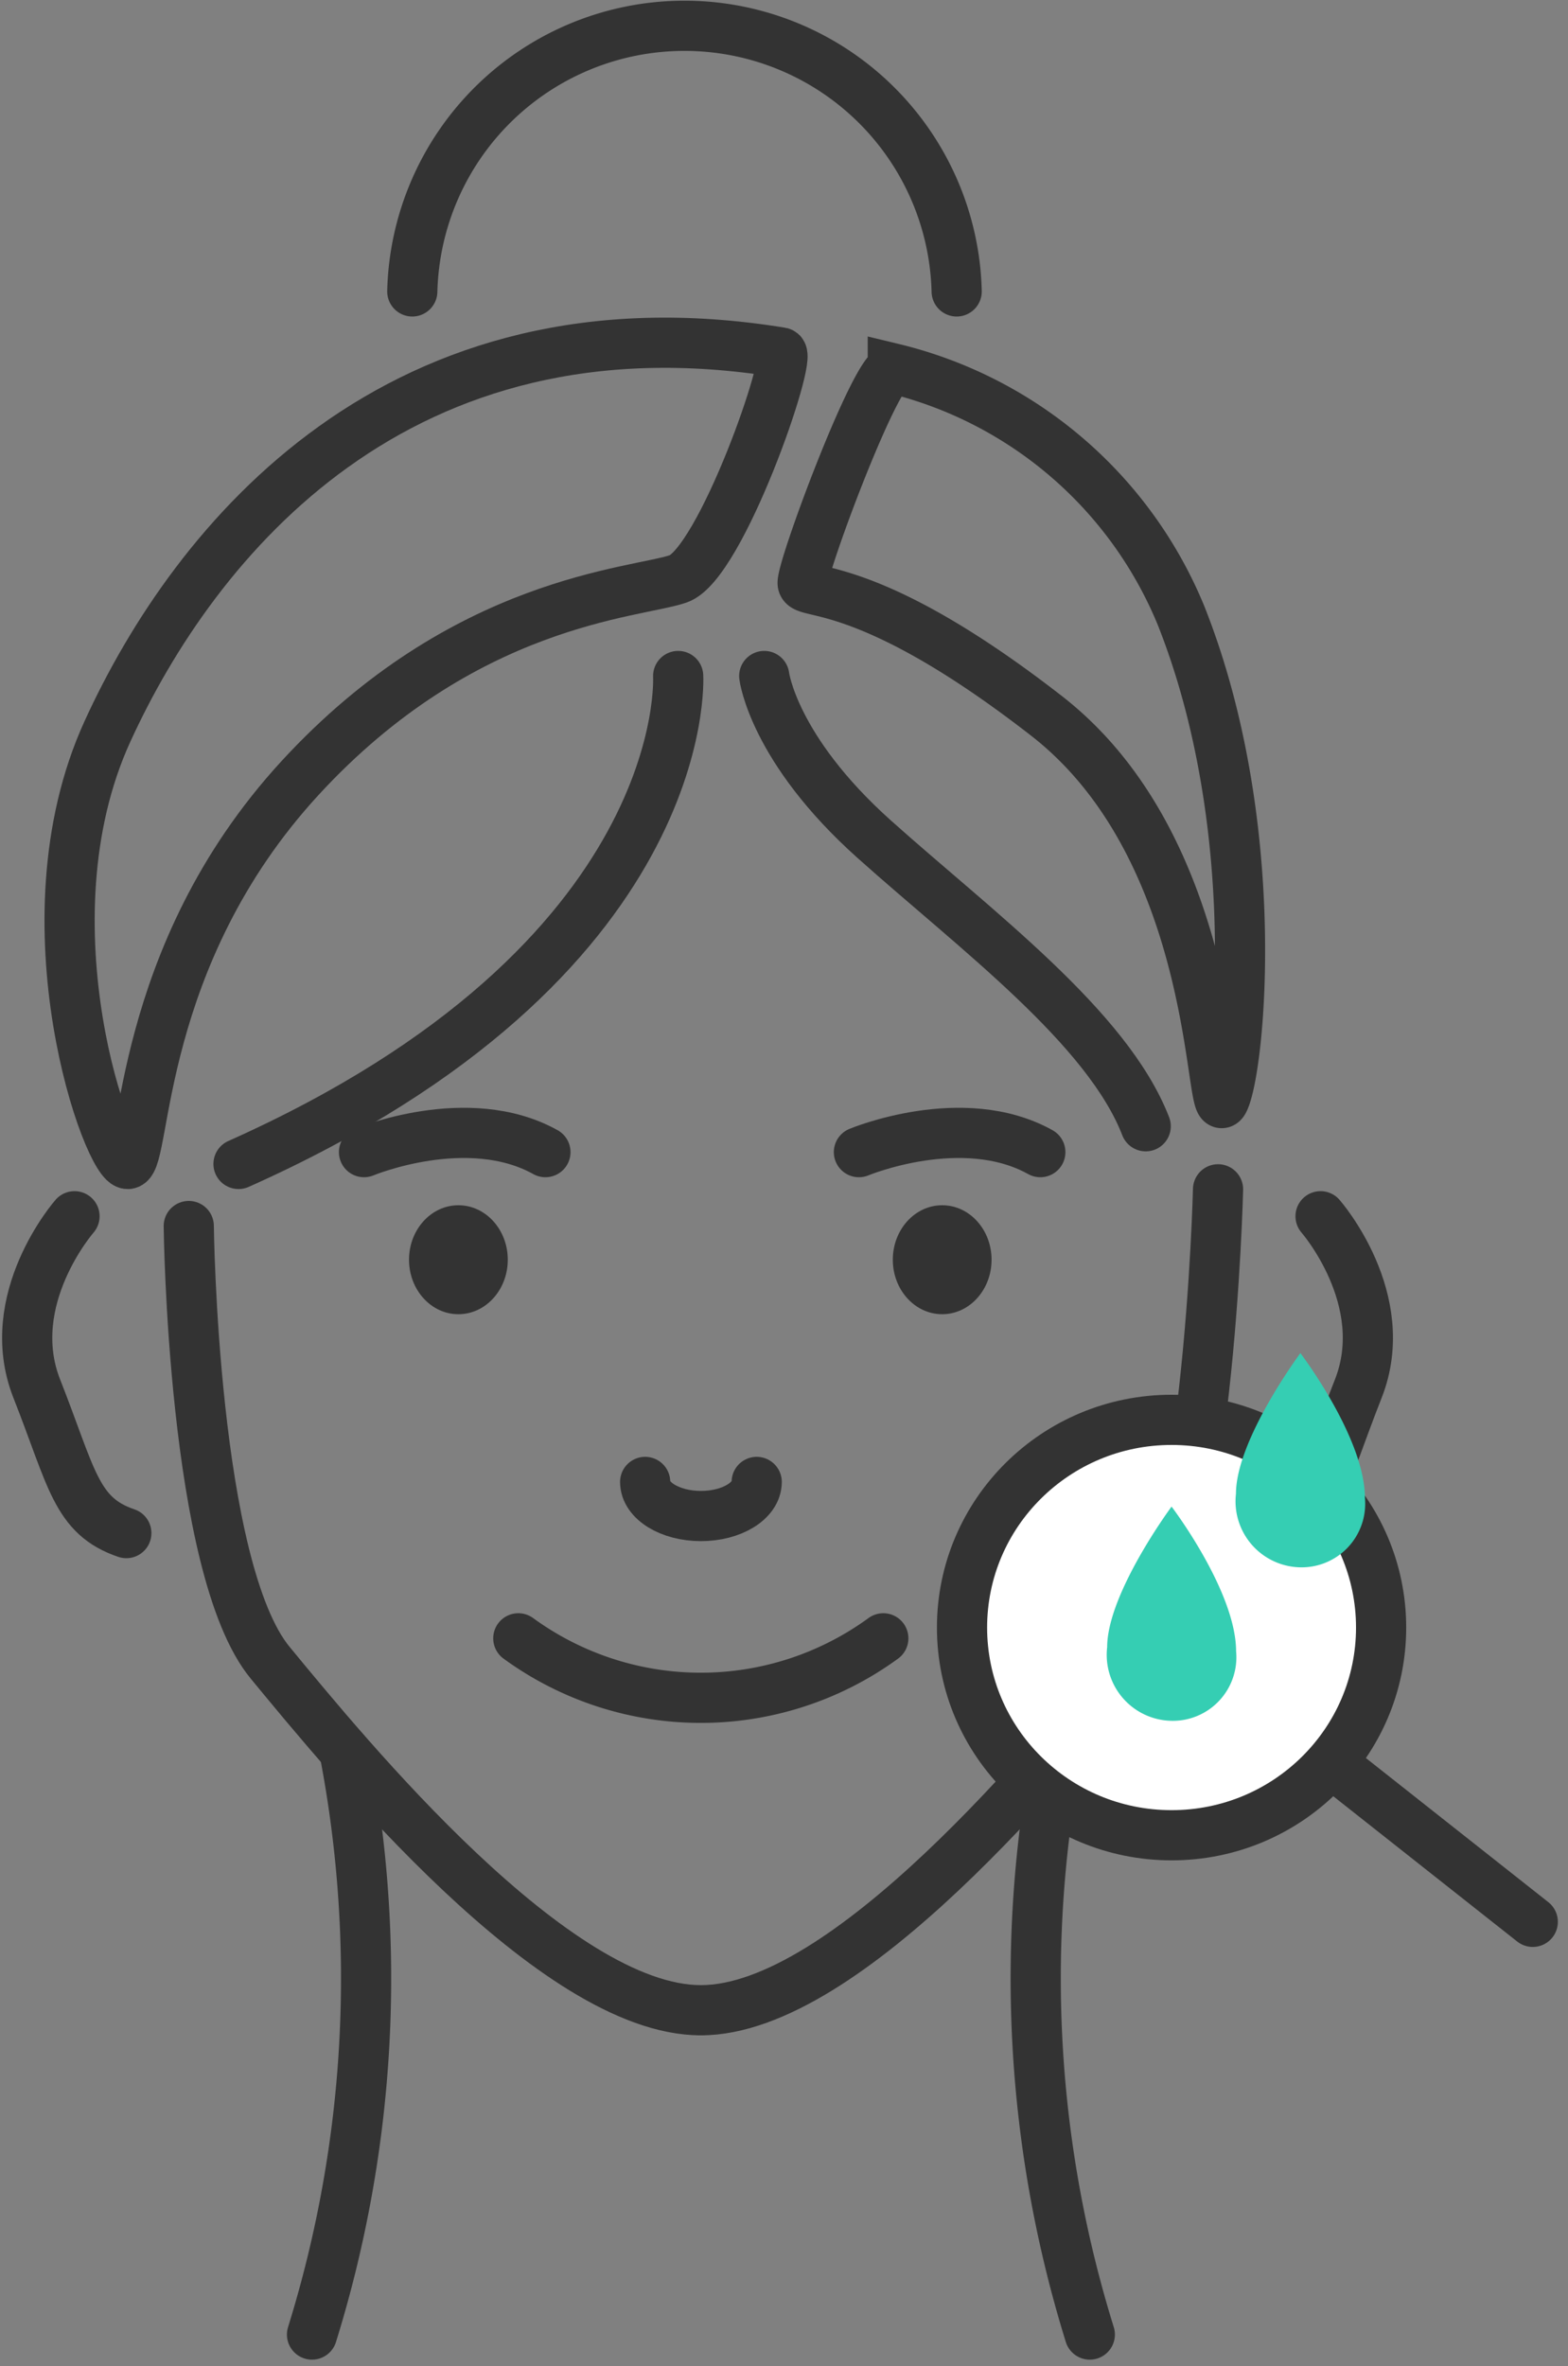 <svg xmlns="http://www.w3.org/2000/svg" width="46.866" height="70.699" viewBox="0 0 46.866 70.699">
    <rect x="0" y="0" width="46.866" height="70.699" fill="#808080" stroke="none"/>
    <defs>
        <style>
            .cls-1{fill:none;stroke:#333;stroke-linecap:round;stroke-miterlimit:10;stroke-width:1.5px}.cls-2{fill:#333}.cls-4{fill:#35ceb3}
        </style>
    </defs>
    <g id="icon" transform="translate(-1284.908 -383.285)">
        <path id="패스_527" d="M1305.178 403.483s.5 8.492-13.141 14.579" class="cls-1"/>
        <path id="패스_528" d="M1307.75 403.483s.265 2.173 3.289 4.878 6.969 5.614 8.113 8.575" class="cls-1"/>
        <path id="패스_529" d="M1308.256 393.817c.364.059-1.8 6.324-3.075 6.763s-6.405.621-11.311 5.958-4.574 11.387-5.128 11.524-3.246-7.174-.627-12.913 8.706-13.196 20.141-11.332z" class="cls-1"/>
        <path id="패스_530" d="M1311.593 394.291a12.473 12.473 0 0 1 8.615 7.385c2.471 6.215 1.77 13.416 1.291 14.476s0-7.348-5.312-11.478-7.213-3.584-7.287-3.949 2.14-6.325 2.693-6.434z" class="cls-1"/>
        <path id="패스_531" d="M1297.231 391.992a8.138 8.138 0 0 1 16.271 0" class="cls-1"/>
        <ellipse id="타원_156" cx="1.476" cy="1.628" class="cls-2" rx="1.476" ry="1.628" transform="translate(1297.133 419.296)"/>
        <path id="패스_532" d="M1295.788 417.709s3.1-1.294 5.422 0" class="cls-1"/>
        <ellipse id="타원_157" cx="1.476" cy="1.628" class="cls-2" rx="1.476" ry="1.628" transform="translate(1311.593 419.296)"/>
        <path id="패스_533" d="M1310.58 417.709s3.1-1.294 5.422 0" class="cls-1"/>
        <path id="패스_534" d="M1300.4 432.236a9.259 9.259 0 0 0 10.909 0" class="cls-1"/>
        <path id="패스_535" d="M1290.55 419.917s.111 10.235 2.434 13.05 8.512 10.381 12.87 10.381" class="cls-1"/>
        <path id="패스_536" d="M1321.314 418.82s-.263 11.332-2.587 14.147-8.511 10.381-12.869 10.381" class="cls-1"/>
        <path id="패스_537" d="M1287.135 419.625s-2.18 2.485-1.127 5.154 1.164 3.8 2.676 4.313" class="cls-1"/>
        <path id="패스_538" d="M1324.378 419.625s2.18 2.485 1.127 5.154-1.164 3.8-2.676 4.313" class="cls-1"/>
        <path id="패스_539" d="M1295.2 435.6a35.843 35.843 0 0 1-.966 17.438" class="cls-1"/>
        <path id="패스_540" d="M1316.514 435.6a35.85 35.85 0 0 0 .967 17.438" class="cls-1"/>
        <path id="패스_541" d="M1307.525 427.563c0 .563-.746 1.019-1.667 1.019-.92 0-1.667-.456-1.667-1.019" class="cls-1"/>
        <ellipse id="타원_158" cx="6.263" cy="6.206" fill="#fff" stroke="#333" stroke-linecap="round" stroke-miterlimit="10" stroke-width="1.5px" rx="6.263" ry="6.206" transform="translate(1313.662 425.708)"/>
        <path id="선_149" d="M0 0L5.857 4.625" class="cls-1" transform="translate(1324.864 436.082)"/>
        <path id="패스_542" d="M1319.925 428.3s-1.923 2.591-1.925 4.2a1.972 1.972 0 0 0 1.9 2.2 1.9 1.9 0 0 0 1.954-2.075c-.004-1.798-1.929-4.325-1.929-4.325z" class="cls-4"/>
        <path id="패스_543" d="M1323.775 423.714s-1.924 2.59-1.925 4.2a1.973 1.973 0 0 0 1.9 2.2 1.9 1.9 0 0 0 1.954-2.076c-.004-1.8-1.929-4.324-1.929-4.324z" class="cls-4"/>
    </g>
</svg>
